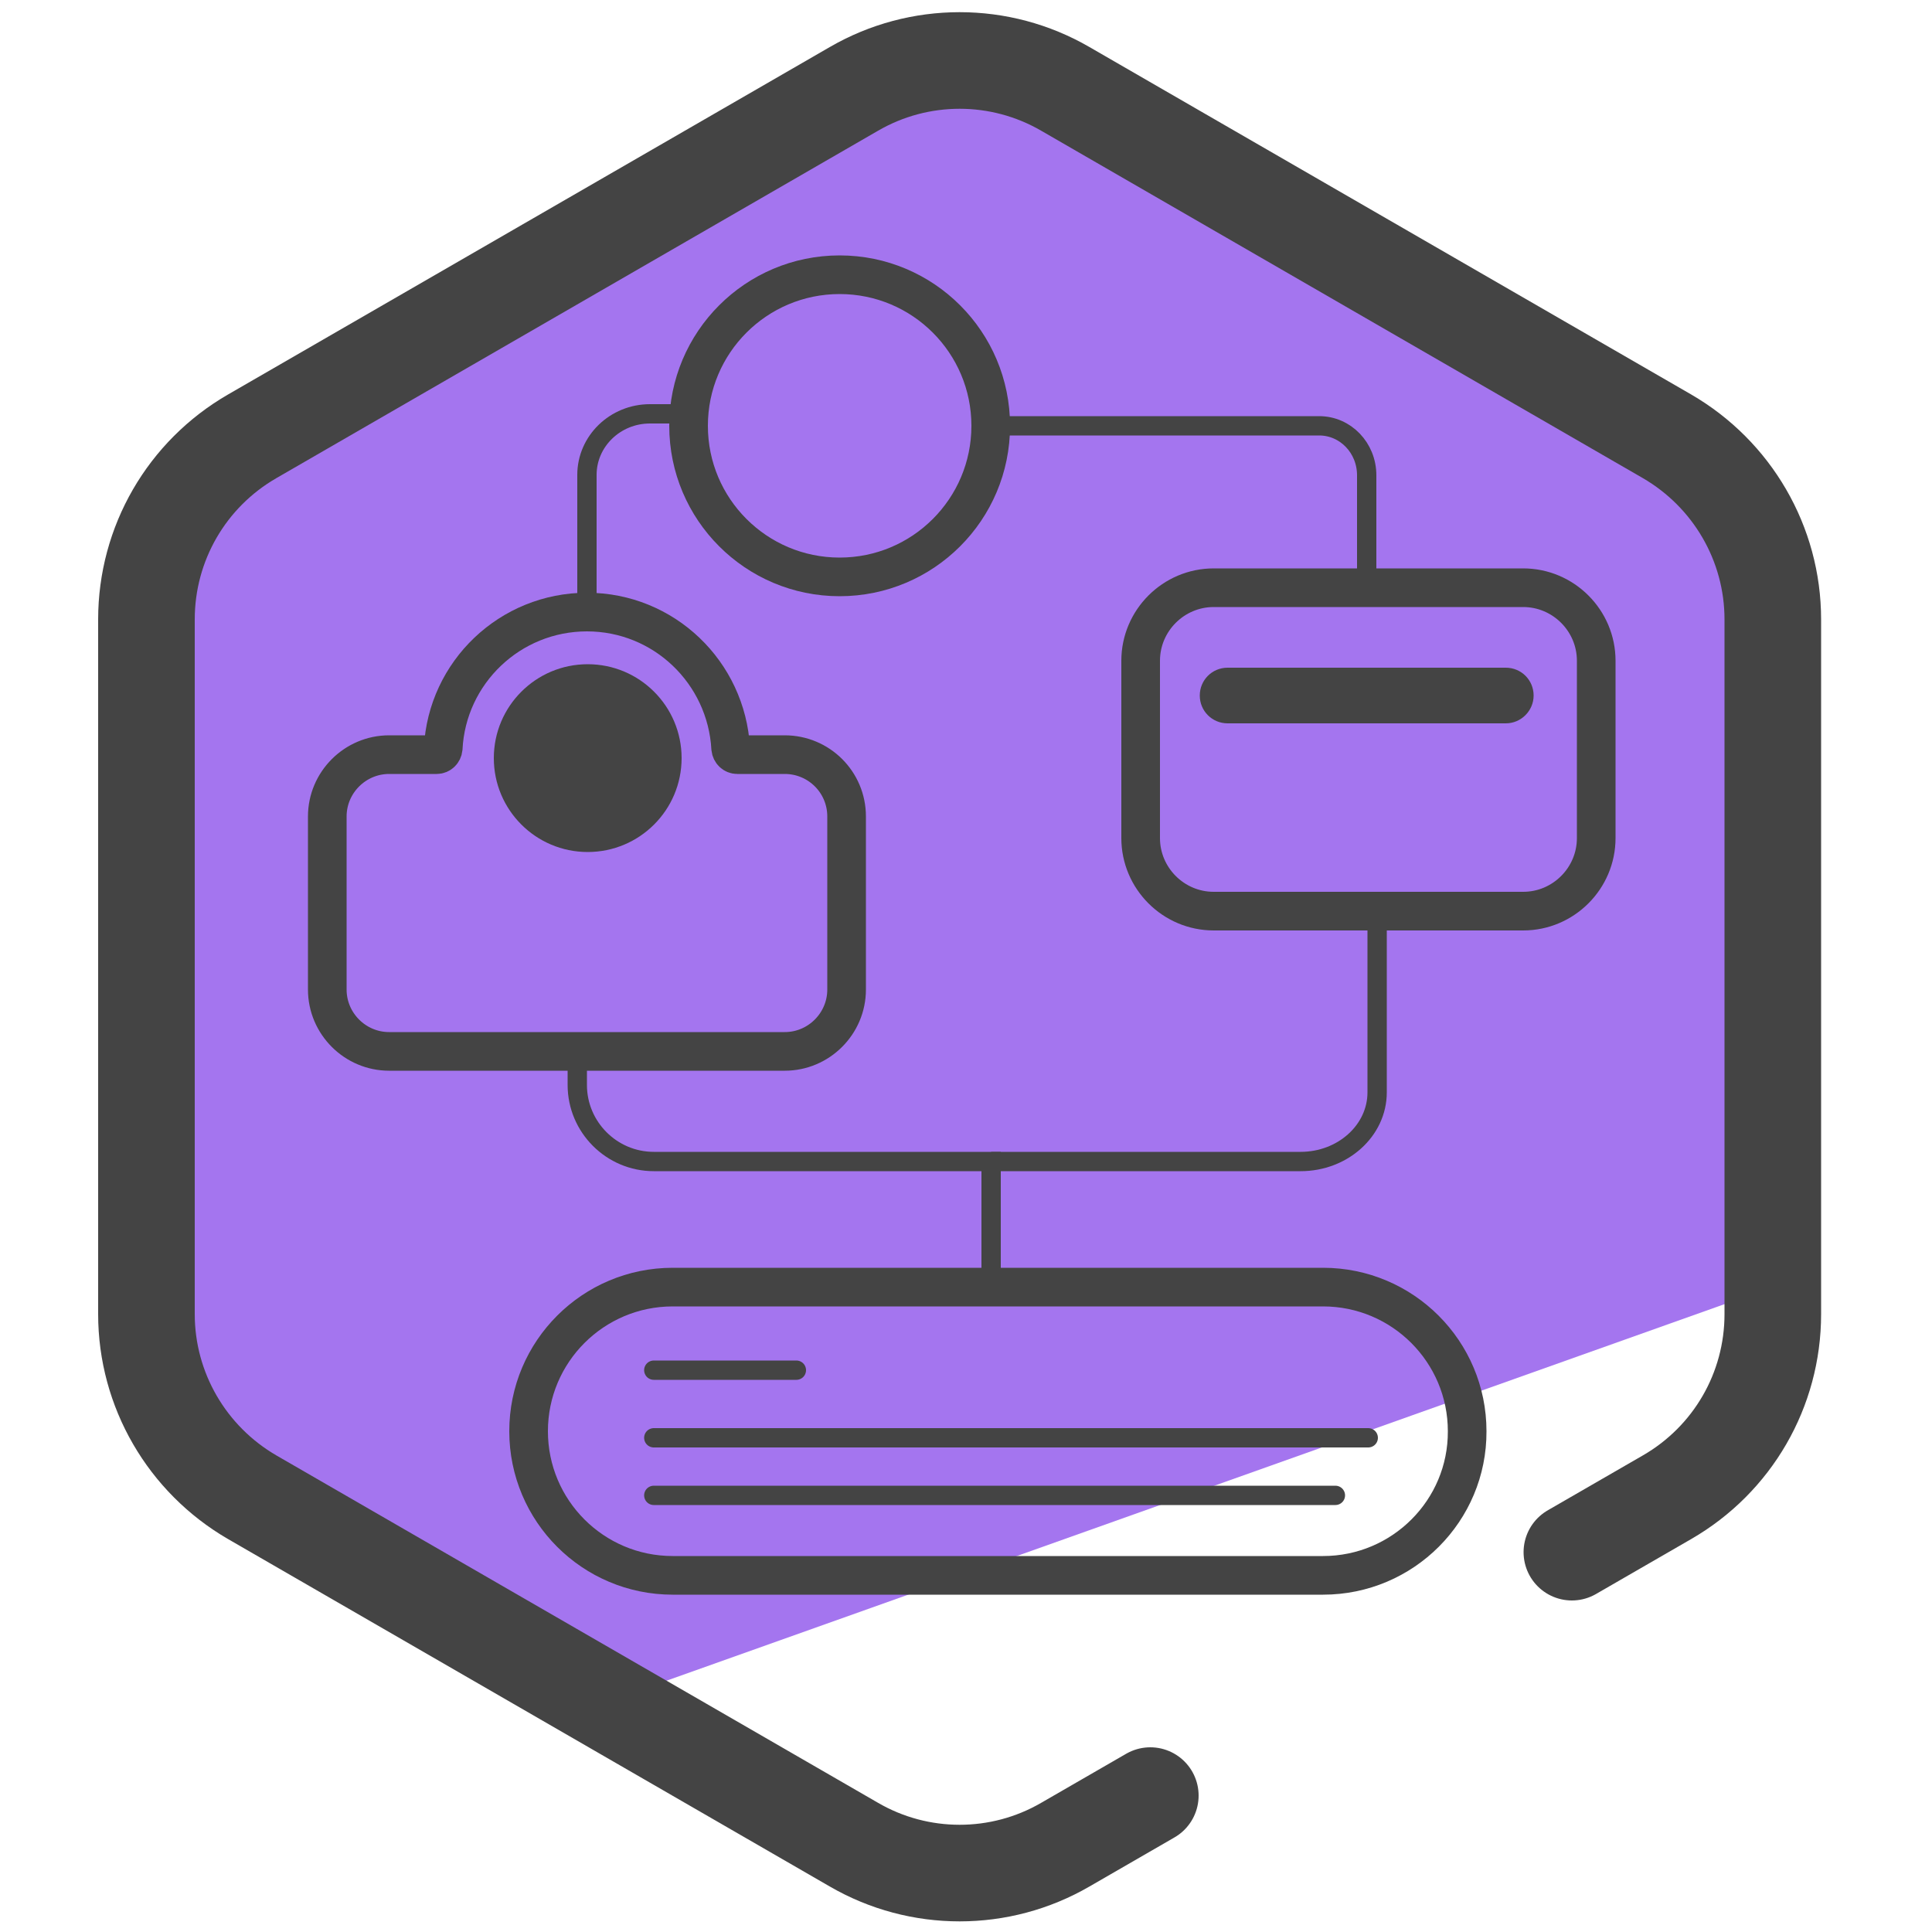 <?xml version="1.0" encoding="utf-8"?>
<!-- Generator: Adobe Illustrator 27.8.1, SVG Export Plug-In . SVG Version: 6.00 Build 0)  -->
<svg version="1.1" id="Layer_1" xmlns="http://www.w3.org/2000/svg" xmlns:xlink="http://www.w3.org/1999/xlink" x="0px" y="0px"
	 viewBox="0 0 50 50" style="enable-background:new 0 0 50 50;" xml:space="preserve">
<style type="text/css">
	.st0{fill:#A475EF;}
	.st1{fill:none;stroke:#444444;stroke-width:2.5;stroke-linecap:round;stroke-linejoin:round;stroke-miterlimit:10;}
	.st2{fill:none;stroke:#444444;stroke-miterlimit:10;}
	.st3{fill:none;stroke:#444444;stroke-width:0.5;stroke-miterlimit:10;}
	.st4{fill:#444444;}
	.st5{fill:none;stroke:#444444;stroke-width:0.5;stroke-linecap:round;stroke-linejoin:round;stroke-miterlimit:10;}
</style>
<g>
	<g>
		<g>
			<path class="st0" d="M44.51,12.41l-5.63-3.59L31.22,4.4l-5.97-2.84c-3.2,0-21.45,8.94-21.45,12.14l-0.53,7.8l0.53,15.13
				l11.5,7.56l31.02-11.04C47.05,32.73,45.5,14.4,44.51,12.41z"/>
			<g>
				<g>
					<path class="st1" d="M29.77,46.47l-2.2,1.27c-1.69,0.98-3.78,0.98-5.47,0L6.53,38.75c-1.69-0.98-2.74-2.78-2.74-4.74V16.03
						c0-1.96,1.04-3.76,2.74-4.74L22.1,2.3c1.69-0.98,3.78-0.98,5.47,0l15.57,8.99c1.69,0.98,2.74,2.78,2.74,4.74v17.98
						c0,1.96-1.04,3.76-2.74,4.74l-2.46,1.42"/>
				</g>
			</g>
		</g>
	</g>
	<g>
		<path class="st2" d="M20.31,19.53h-1.23c-0.09,0-0.16-0.07-0.17-0.16c-0.11-1.97-1.73-3.53-3.72-3.53s-3.62,1.56-3.72,3.53
			c-0.01,0.09-0.08,0.16-0.17,0.16h-1.23c-0.88,0-1.6,0.72-1.6,1.6v4.48c0,0.88,0.72,1.6,1.6,1.6h10.24c0.88,0,1.6-0.72,1.6-1.6
			v-4.48C21.91,20.24,21.19,19.53,20.31,19.53z"/>
		<path class="st2" d="M39.42,23.58h-8.01c-1.04,0-1.89-0.85-1.89-1.89V17.1c0-1.04,0.85-1.89,1.89-1.89h8.01
			c1.04,0,1.89,0.85,1.89,1.89v4.59C41.31,22.73,40.46,23.58,39.42,23.58z"/>
		<path class="st2" d="M34.24,40.77H17.41c-2.06,0-3.73-1.67-3.73-3.73v0c0-2.06,1.67-3.73,3.73-3.73h16.83
			c2.06,0,3.73,1.67,3.73,3.73v0C37.98,39.09,36.31,40.77,34.24,40.77z"/>
		<path class="st3" d="M14.94,27.45v0.63c0,1.09,0.89,1.98,1.98,1.98h8.73v3.15"/>
		<path class="st3" d="M35.64,23.22v5.05c0,0.99-0.89,1.79-1.98,1.79h-8.01"/>
		<circle class="st2" cx="21.73" cy="11.02" r="3.91"/>
		<path class="st3" d="M15.19,15.84v-3.55c0-0.87,0.73-1.58,1.63-1.58h0.55"/>
		<path class="st3" d="M25.65,11.02h8.49c0.68,0,1.23,0.57,1.23,1.28v2.72"/>
		<path class="st4" d="M38.97,18.72h-7.2c-0.4,0-0.72-0.32-0.72-0.72v0c0-0.4,0.32-0.72,0.72-0.72h7.2c0.4,0,0.72,0.32,0.72,0.72v0
			C39.69,18.39,39.37,18.72,38.97,18.72z"/>
		<circle class="st4" cx="15.21" cy="19.62" r="2.43"/>
		<line class="st5" x1="16.92" y1="35.46" x2="20.61" y2="35.46"/>
		<line class="st5" x1="16.92" y1="37.21" x2="35.41" y2="37.21"/>
		<line class="st5" x1="16.92" y1="38.7" x2="34.56" y2="38.7"/>
	</g>
</g>
</svg>
